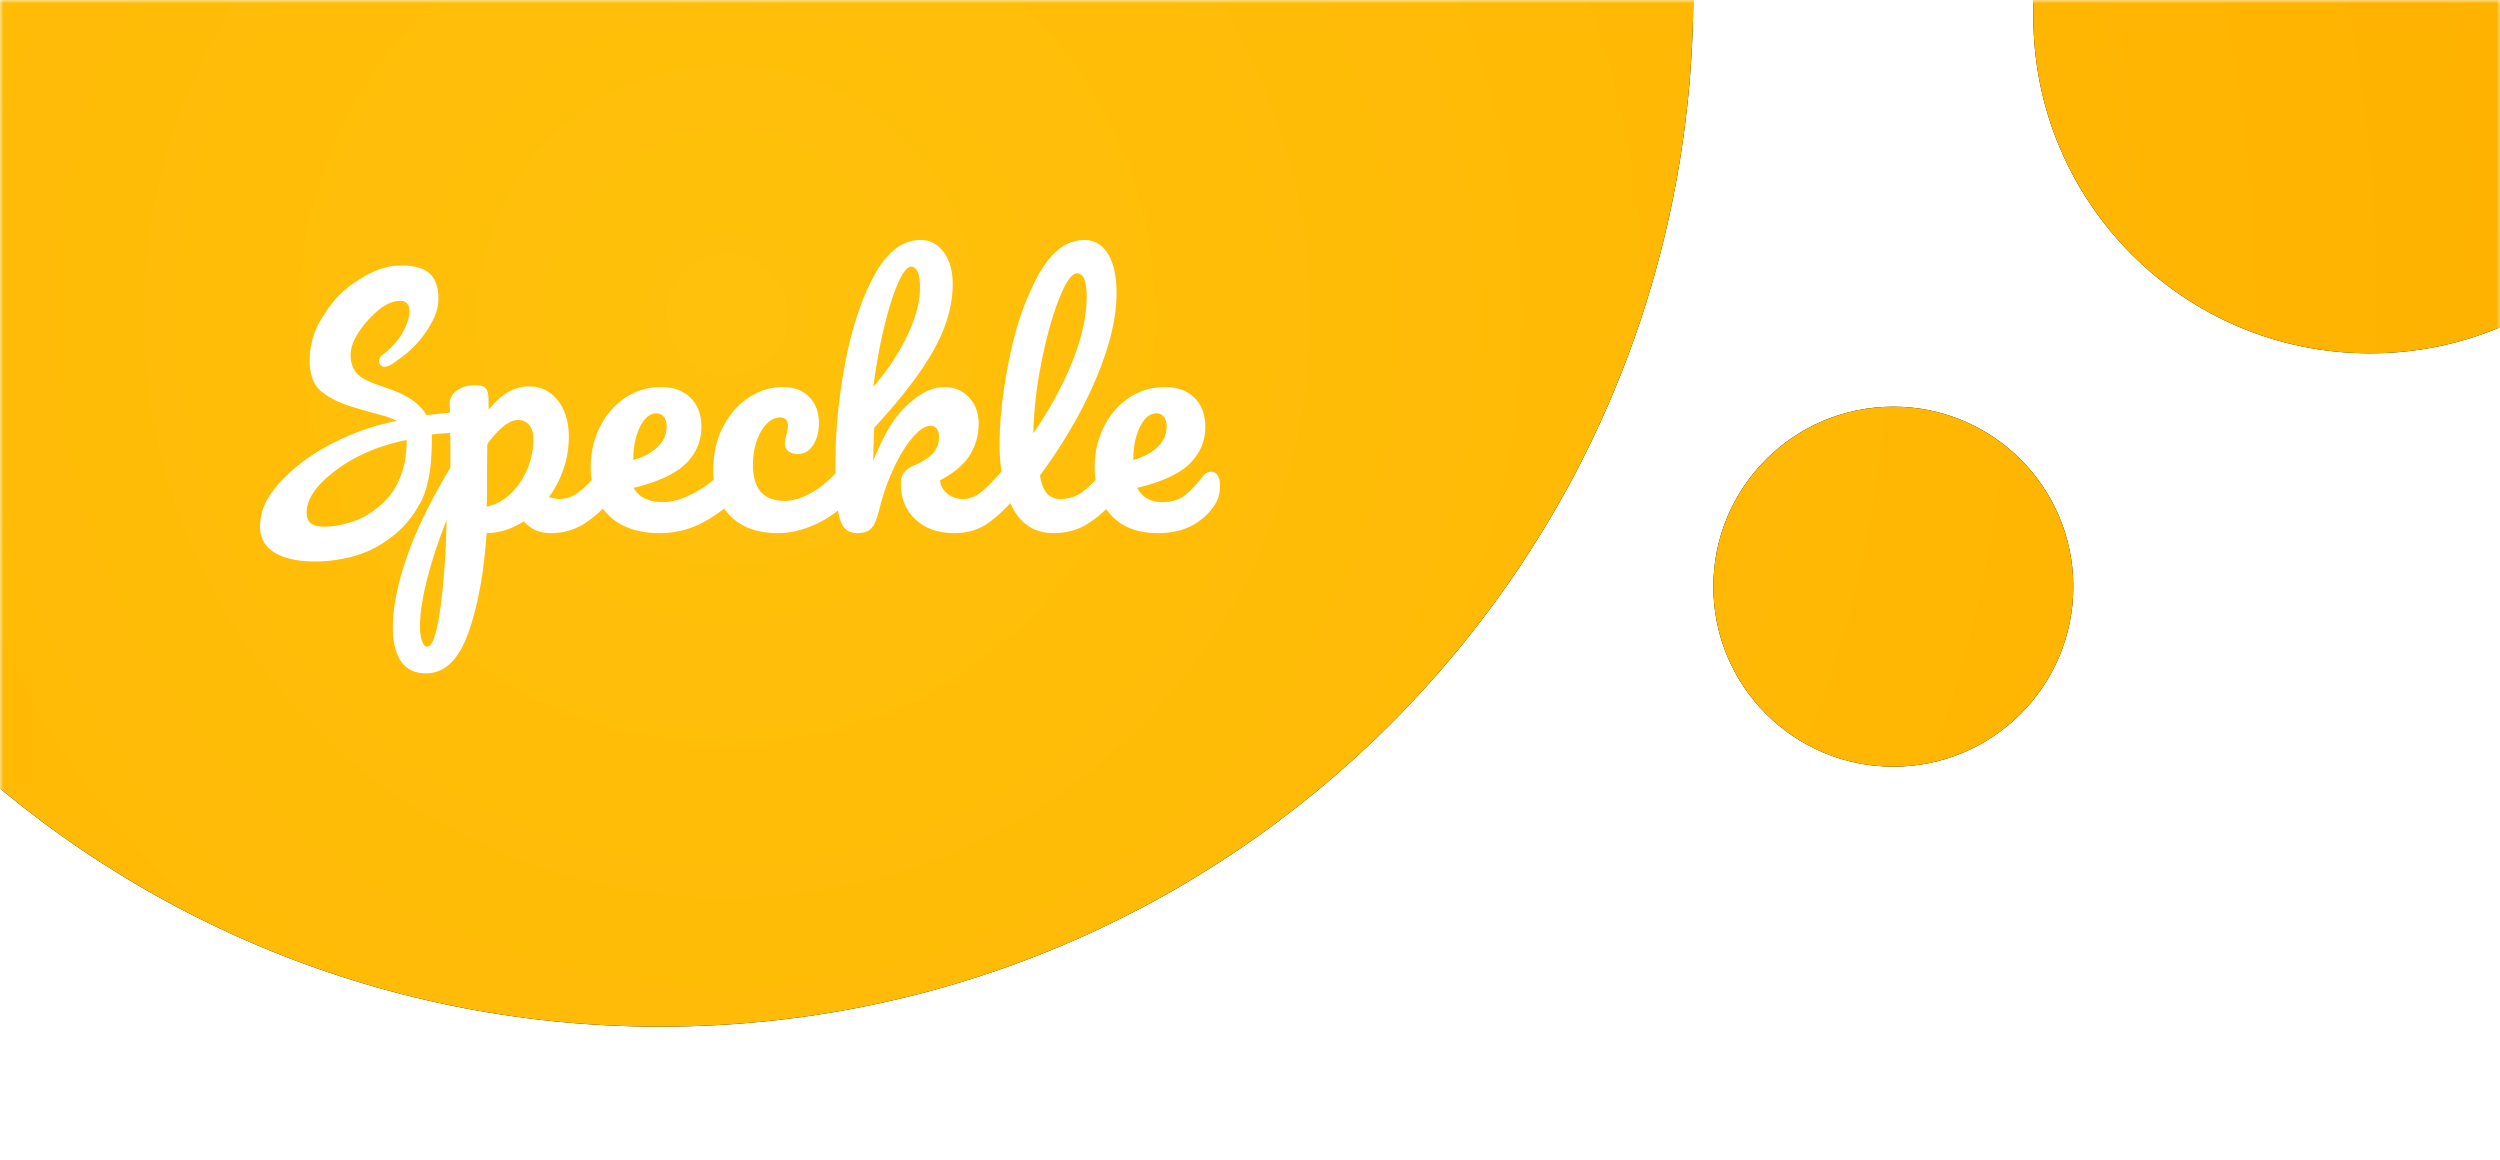 <svg xmlns="http://www.w3.org/2000/svg" xmlns:xlink="http://www.w3.org/1999/xlink" width="375" height="174" viewBox="0 0 375 174">
    <defs>
        <path id="a" d="M0 0h375v174H0z"/>
        <radialGradient id="e" cx="35.68%" cy="65.932%" r="88.471%" fx="35.68%" fy="65.932%" gradientTransform="scale(.671 1) rotate(17.619 .444 1.224)">
            <stop offset="0%" stop-color="#FFC10B"/>
            <stop offset="100%" stop-color="#FFB200"/>
        </radialGradient>
        <path id="d" d="M99 154C13.396 154-56 84.604-56-1S13.396-156 99-156 254-86.604 254-1 184.604 154 99 154zm185-39c-14.912 0-27-12.088-27-27s12.088-27 27-27 27 12.088 27 27-12.088 27-27 27zm71.5-62C327.61 53 305 30.39 305 2.5S327.61-48 355.5-48 406-25.39 406 2.5 383.39 53 355.5 53z"/>
        <filter id="c" width="116.2%" height="124.2%" x="-8.1%" y="-12.1%" filterUnits="objectBoundingBox">
            <feOffset in="SourceAlpha" result="shadowOffsetOuter1"/>
            <feGaussianBlur in="shadowOffsetOuter1" result="shadowBlurOuter1" stdDeviation="12.5"/>
            <feColorMatrix in="shadowBlurOuter1" values="0 0 0 0 1 0 0 0 0 0.698 0 0 0 0 0 0 0 0 0.6 0"/>
        </filter>
    </defs>
    <g fill="none" fill-rule="evenodd">
        <mask id="b" fill="#fff">
            <use xlink:href="#a"/>
        </mask>
        <g fill-rule="nonzero" mask="url(#b)">
            <use fill="#000" filter="url(#c)" xlink:href="#d"/>
            <use fill="url(#e)" xlink:href="#d"/>
        </g>
        <g mask="url(#b)">
            <path d="M36 36h150v65H36z"/>
            <path fill="#FFF" fill-rule="nonzero" d="M67.537 64.938c-.539.044-2.161.122-2.762.235.045 3.071-.182 7.388-1.675 10.143-1.492 2.756-3.267 4.758-6.375 6.58-3.108 1.82-6.94 2.35-9.654 2.326-2.714-.023-5.083-.565-6.572-1.831-1.489-1.266-1.718-3.12-1.336-5.004.382-1.884 1.49-3.765 3.707-5.932 2.217-2.168 4.416-3.654 7.5-5.207 3.086-1.552 6.575-2.658 9.133-3.099-.576-.361-1.608-.696-2.347-.896-.738-.2-3.07-.802-4.939-1.432-1.87-.63-3.273-1.44-4.19-2.255-.916-.814-1.399-2.052-1.542-3.67-.143-1.62.114-4.346 1.543-6.762 1.428-2.416 2.892-4.253 5.267-5.828 2.376-1.575 4.458-2.49 6.851-2.49s3.738.588 4.486 1.395c.748.807 1.155 2.133 1.13 3.593-.024 1.461-.337 2.665-1.8 4.877-1.462 2.212-3.225 3.646-5.147 4.91-1.922 1.264-2.474-.643-1.415-1.402 1.06-.76 2.133-1.792 2.932-3.194.799-1.402 1.156-2.585 1.07-3.55-.085-.965-.64-1.403-1.665-1.314-1.459.126-3.047 1.18-4.764 3.164-1.718 1.983-2.506 3.768-2.366 5.356.097 1.089.452 1.92 1.066 2.495.614.574 1.39 1.048 3.727 1.839 2.337.79 2.978 1.127 4.002 1.744 1.025.617 1.97 1.513 2.56 2.524l3.532-.349c-.01-.452-.02-.851-.033-1.197-.031-.9.328-1.613 1.079-2.14.75-.528 1.688-.792 2.813-.792.657 0 1.133.132 1.43.396.297.263.461.783.493 1.558 0 .776.015 1.35.047 1.722 1-1.24 1.985-2.133 2.954-2.675.969-.543 2-.815 3.094-.815 1.751 0 3.181.698 4.291 2.094 1.11 1.396 1.665 3.226 1.665 5.49 0 1.644-.266 3.242-.798 4.793a15.61 15.61 0 0 1-2.203 4.234c.656.186 1.203.28 1.64.28 1.032 0 2.017-.373 2.955-1.118.525-.416 1.133-.988 1.824-1.715-.09-.621-.136-1.274-.136-1.96 0-2.14.453-4.134 1.36-5.98.906-1.845 2.165-3.31 3.775-4.396 1.61-1.086 3.43-1.629 5.462-1.629 1.813 0 3.267.535 4.361 1.606 1.094 1.07 1.641 2.52 1.641 4.35 0 2.14-.773 3.978-2.32 5.514-1.548 1.535-4.166 2.753-7.855 3.652.782 1.427 2.266 2.14 4.455 2.14 1.406 0 3.008-.488 4.806-1.465a15.866 15.866 0 0 0 2.768-1.906c-.048-.443-.072-.9-.072-1.374 0-2.513.5-4.715 1.5-6.608 1.001-1.892 2.298-3.35 3.893-4.373 1.594-1.024 3.266-1.536 5.017-1.536 1.72 0 3.056.504 4.009 1.513.953 1.008 1.43 2.303 1.43 3.885 0 1.302-.289 2.404-.867 3.303-.579.9-1.337 1.35-2.274 1.35-.594 0-1.071-.14-1.43-.42-.36-.278-.54-.666-.54-1.162 0-.218.031-.466.094-.745.062-.28.11-.48.14-.605.157-.465.235-.9.235-1.303 0-.403-.102-.713-.305-.93-.203-.217-.492-.326-.867-.326-.72 0-1.391.318-2.017.954-.625.636-1.125 1.497-1.5 2.582-.375 1.086-.563 2.28-.563 3.583 0 3.598 1.579 5.397 4.736 5.397 1.282 0 2.665-.426 4.15-1.28 1.183-.679 2.351-1.63 3.504-2.85-.007-.546-.01-1.123-.01-1.732 0-4.777.492-9.756 1.476-14.936.985-5.18 2.439-9.53 4.361-13.051 1.923-3.52 4.228-5.281 6.917-5.281 1.438 0 2.602.613 3.493 1.838s1.336 2.815 1.336 4.769c0 3.133-.922 6.382-2.766 9.748-1.845 3.365-4.845 7.297-9.003 11.795a85.8 85.8 0 0 0-.14 4.978c1.5-3.877 3.219-6.692 5.157-8.445 1.938-1.752 3.751-2.629 5.44-2.629 1.563 0 2.82.528 3.774 1.582.954 1.055 1.43 2.358 1.43 3.909 0 1.706-.437 3.272-1.313 4.7-.875 1.426-2.375 2.698-4.501 3.814.125.838.508 1.513 1.149 2.024.64.512 1.414.768 2.32.768.97 0 1.908-.372 2.814-1.117.777-.638 1.76-1.64 2.951-3.008a28.462 28.462 0 0 1-.278-4.11c0-3.785.492-8.096 1.477-12.935.985-4.84 2.438-8.996 4.36-12.47 1.923-3.474 4.213-5.211 6.87-5.211 1.5 0 2.681.69 3.54 2.07.86 1.38 1.29 3.358 1.29 5.933 0 3.691-1.031 7.972-3.095 12.842-2.063 4.87-4.86 9.693-8.393 14.47.219 1.272.578 2.179 1.078 2.722.5.543 1.157.814 1.97.814 1.282 0 2.407-.364 3.376-1.093.55-.414 1.186-.995 1.907-1.744a14.606 14.606 0 0 1-.125-1.955c0-2.14.453-4.134 1.36-5.98.906-1.845 2.164-3.31 3.774-4.396 1.61-1.086 3.431-1.629 5.463-1.629 1.813 0 3.267.535 4.361 1.606 1.094 1.07 1.641 2.52 1.641 4.35 0 2.14-.774 3.978-2.321 5.514-1.547 1.535-4.181 2.753-7.901 3.652.75 1.427 2.016 2.14 3.798 2.14 1.282 0 2.337-.294 3.165-.884.829-.589 1.79-1.582 2.884-2.977.375-.466.797-.698 1.266-.698.406 0 .727.186.961.558.235.372.352.884.352 1.535 0 1.117-.266 2.079-.797 2.885a9.104 9.104 0 0 1-3.447 3.118c-1.422.744-3.118 1.116-5.087 1.116-3.001 0-5.33-.892-6.987-2.675a8.488 8.488 0 0 1-.747-.927 18.71 18.71 0 0 1-2.512 2.02c-1.579 1.055-3.368 1.582-5.369 1.582-2.75 0-4.79-1.24-6.12-3.722a13.273 13.273 0 0 1-.386-.785c-1.089 1.193-2.187 2.184-3.294 2.972-1.438 1.023-3.142 1.535-5.111 1.535-2.407 0-4.345-.682-5.815-2.047-1.469-1.365-2.203-3.18-2.203-5.444 0-1.21.625-2.078 1.875-2.605 1.376-.59 2.36-1.218 2.954-1.885.594-.667.891-1.481.891-2.443 0-.558-.117-.977-.351-1.256-.235-.279-.524-.419-.868-.419-.844 0-1.774.605-2.79 1.815s-1.962 2.768-2.837 4.676a33.327 33.327 0 0 0-2.063 5.886c-.344 1.458-.742 2.443-1.196 2.955-.453.511-1.164.767-2.133.767-.97 0-1.68-.349-2.134-1.047-.356-.548-.62-1.332-.794-2.35a15.042 15.042 0 0 1-3.05 1.932c-2.048.977-4.026 1.465-5.932 1.465-3.064 0-5.448-.86-7.151-2.582a8.519 8.519 0 0 1-.917-1.094 21.209 21.209 0 0 1-2.881 1.908 13.675 13.675 0 0 1-6.776 1.768c-3.283 0-5.83-.884-7.643-2.652a8.485 8.485 0 0 1-.896-1.024 19.094 19.094 0 0 1-2.55 2.094c-1.548 1.055-3.307 1.582-5.276 1.582-1.657 0-3.001-.59-4.033-1.768-1.782 1.148-3.641 1.737-5.58 1.768-.406 5.987-1.328 10.989-2.766 15.006C68.79 98.992 66.68 101 63.898 101c-1.689 0-2.939-.605-3.752-1.815-.812-1.21-1.219-2.884-1.219-5.025 0-3.04.703-6.583 2.11-10.631s3.58-8.507 6.518-13.377c0-2.01-.006-3.748-.018-5.214zM73 76c1.263-.251 2.43-.871 3.5-1.86 1.07-.99 1.921-2.214 2.553-3.674.631-1.46.947-2.991.947-4.593 0-.942-.21-1.656-.632-2.143-.42-.487-.982-.73-1.684-.73-1.263 0-2.79 1.193-4.579 3.58a259.462 259.462 0 0 0-.052 6.076c0 1.444-.018 2.559-.053 3.344zm-8.925 21c.774 0 1.42-1.815 1.936-5.445.516-3.63.846-8.148.989-13.555-1.233 3.09-2.208 6.04-2.925 8.851-.717 2.812-1.075 5.175-1.075 7.09 0 .99.108 1.746.323 2.271.215.525.466.788.752.788zm34.39-35c-.972 0-1.792.673-2.461 2.02-.67 1.347-1.004 2.976-1.004 4.886V69c1.549-.438 2.769-1.096 3.661-1.973.893-.877 1.339-1.895 1.339-3.054 0-.595-.138-1.073-.413-1.433-.276-.36-.65-.54-1.122-.54zm38.213-22c-.587 0-1.24.811-1.958 2.433-.718 1.622-1.411 3.811-2.08 6.567-.67 2.756-1.216 5.756-1.64 9a33.697 33.697 0 0 0 5.017-7.512c1.322-2.708 1.983-5.165 1.983-7.37 0-1.008-.114-1.78-.343-2.315-.228-.535-.554-.803-.979-.803zm24.877 1c-.792 0-1.686 1.265-2.684 3.794-.998 2.53-1.875 5.669-2.632 9.417-.757 3.749-1.17 7.345-1.239 10.789 2.443-3.566 4.387-7.139 5.832-10.72 1.445-3.581 2.168-6.85 2.168-9.806 0-2.316-.482-3.474-1.445-3.474zm11.91 21c-.972 0-1.792.673-2.461 2.02-.67 1.347-1.004 2.976-1.004 4.886V69c1.549-.438 2.769-1.096 3.661-1.973.893-.877 1.339-1.895 1.339-3.054 0-.595-.138-1.073-.413-1.433-.276-.36-.65-.54-1.122-.54zM46.015 77.212c.126 1.51 1.331 1.946 3.575 1.74 1.237-.113 3.645-.569 5.533-1.74 1.888-1.171 3.53-2.656 4.56-4.843.461-.979.85-2.097 1.059-3.257.256-1.43.273-2.84.25-3.112-3.906.77-7.643 2.285-10.682 4.592-3.04 2.306-4.472 4.513-4.296 6.62z"/>
        </g>
    </g>
</svg>
